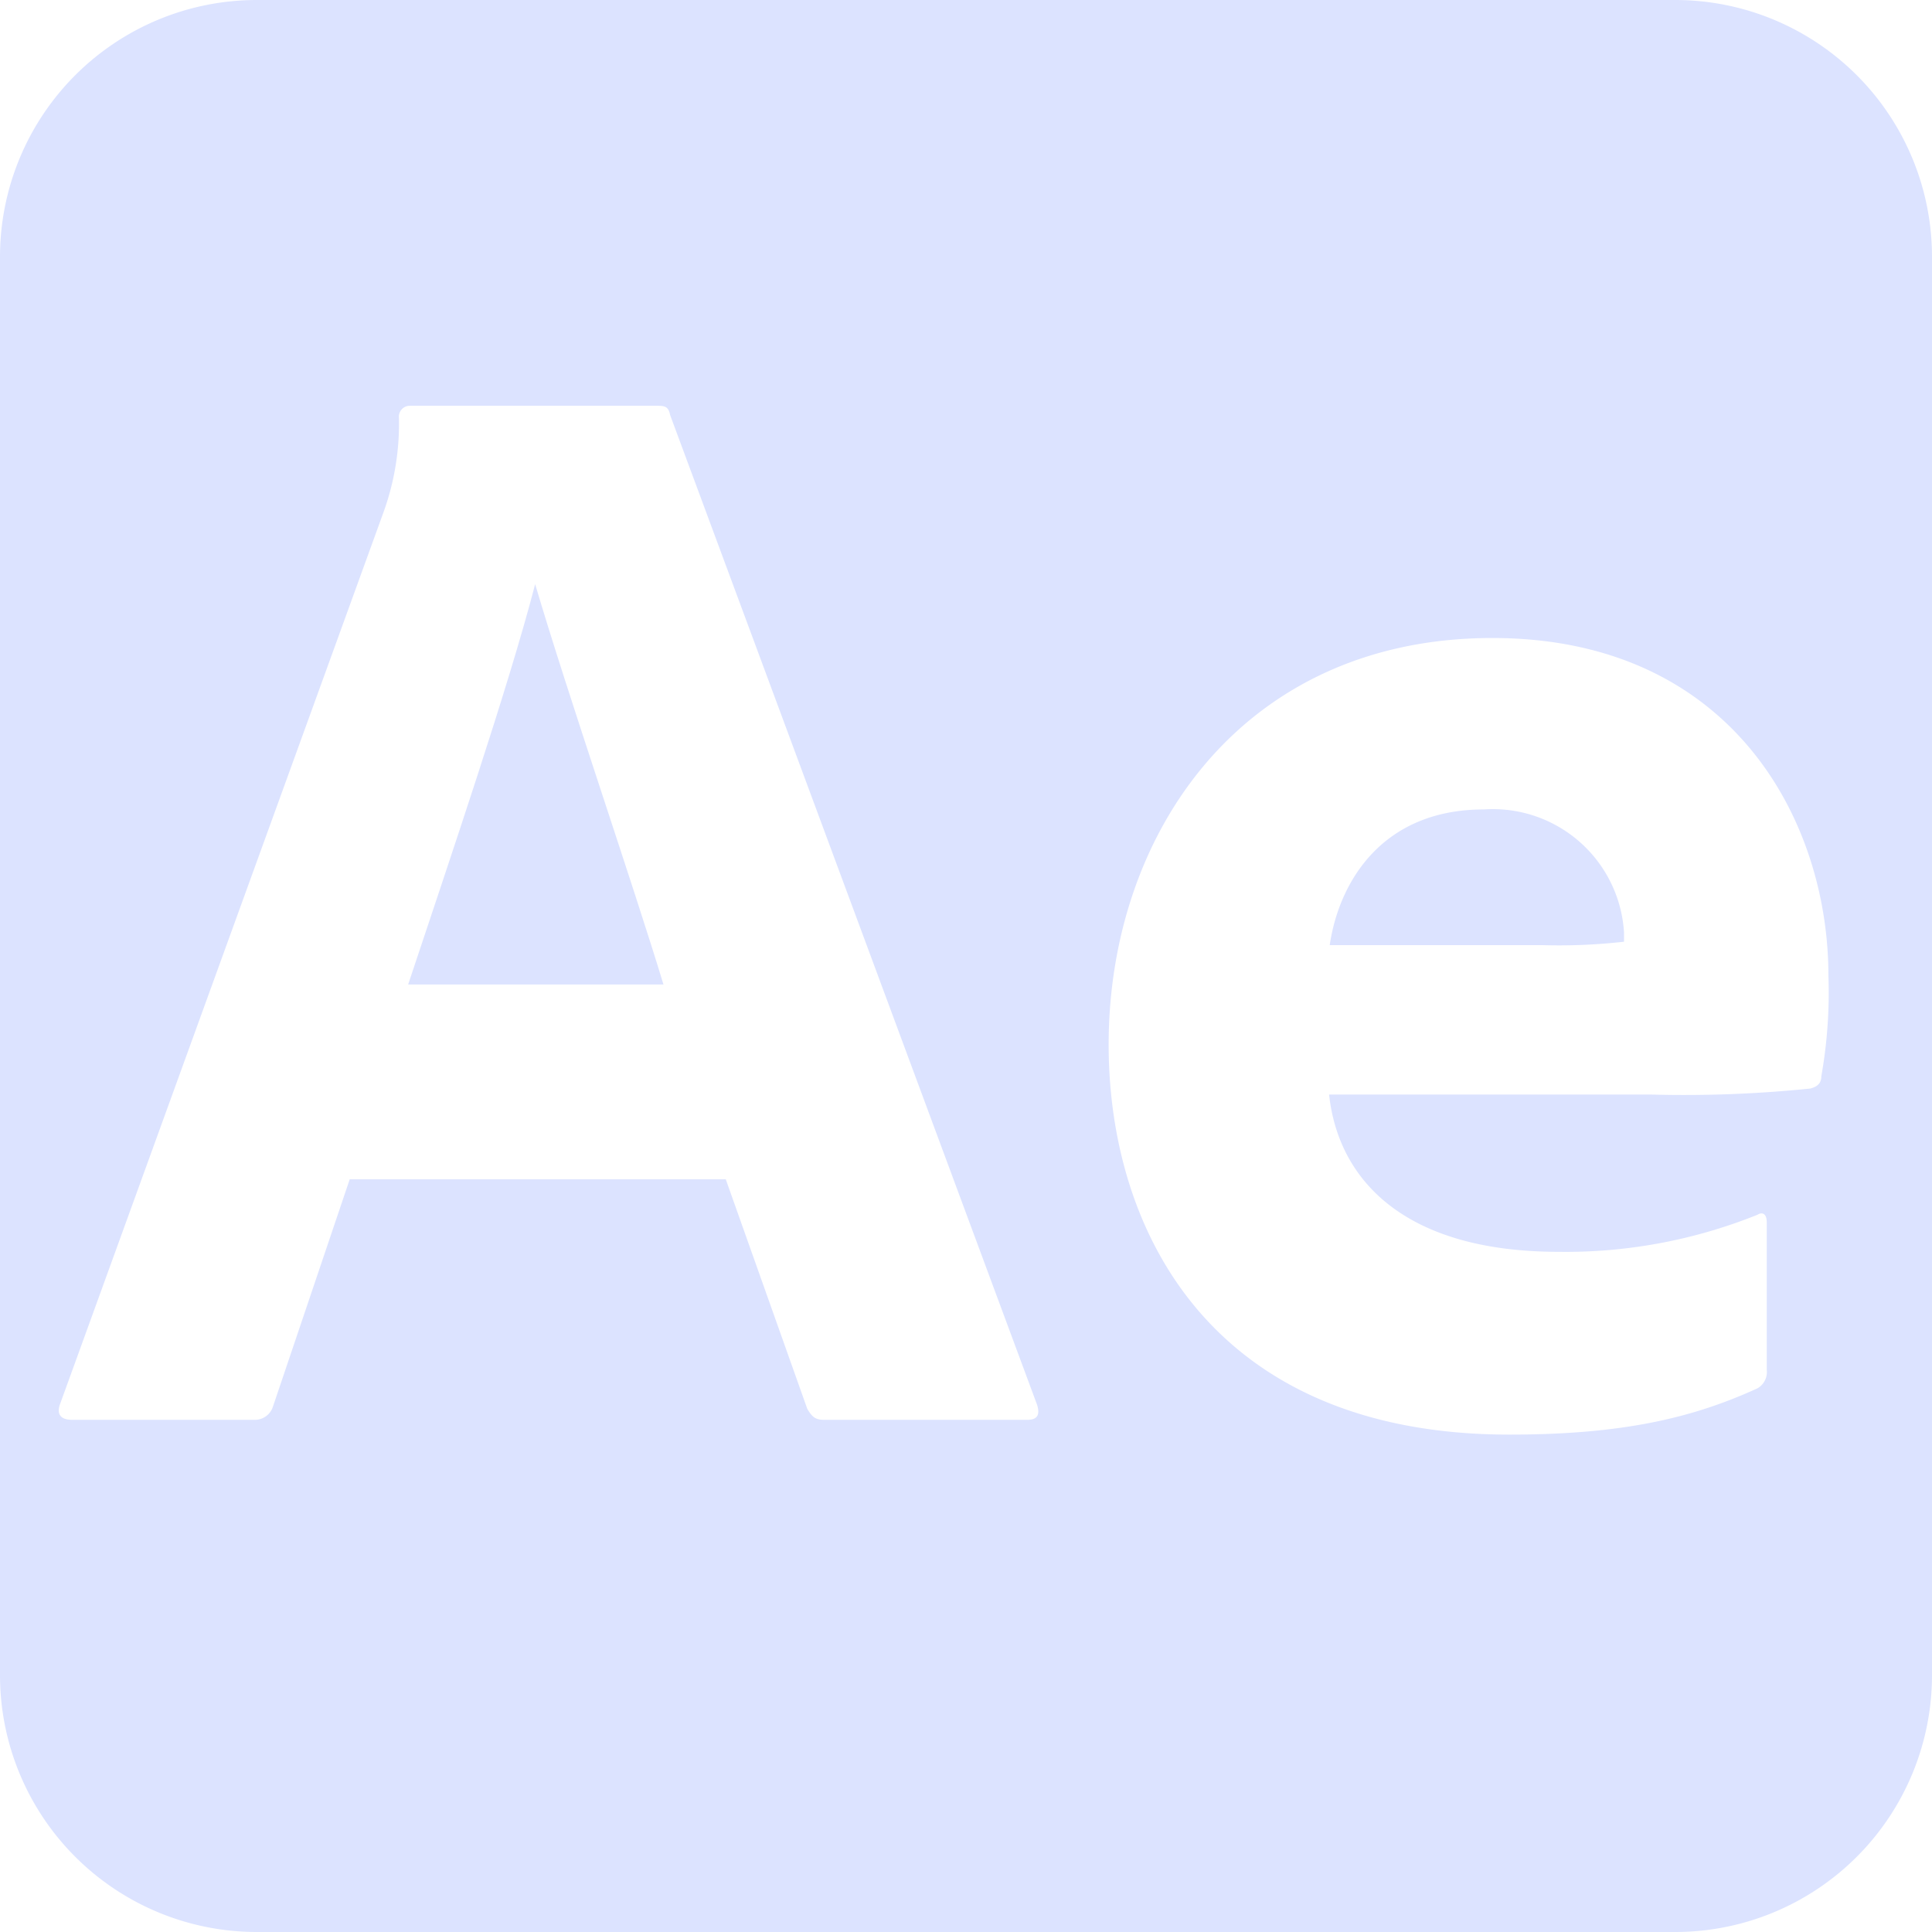 <svg xmlns="http://www.w3.org/2000/svg" viewBox="0 0 90.27 90.27"><defs><style>.cls-1{fill:#dce3ff;}</style></defs><g id="Layer_2" data-name="Layer 2"><g id="Layer_1-2" data-name="Layer 1"><path class="cls-1" d="M25,27.31C23.75,32.13,21,40.2,19.07,46H31c-1.44-4.75-4.47-13.54-6-18.72Z"/><path class="cls-1" d="M69.33,37.82c-4.75,0-6.77,3.39-7.2,6.34h9.93A26.87,26.87,0,0,0,75.88,44v-.44A6.14,6.14,0,0,0,69.33,37.82Z"/><path class="cls-1" d="M78.27,0H12A12,12,0,0,0,0,12V78.27a12,12,0,0,0,12,12H78.27a12,12,0,0,0,12-12V12A12,12,0,0,0,78.27,0ZM48,66.34H38.51c-.43,0-.57-.15-.79-.51L33.91,55.1H16.34l-3.6,10.66a.89.89,0,0,1-.87.58H3.38c-.58,0-.73-.29-.58-.72L17.92,23.93a12.16,12.16,0,0,0,.72-4.4.51.51,0,0,1,.5-.57h11.6c.36,0,.5.07.57.43L48.45,65.62C48.59,66.05,48.52,66.34,48,66.34ZM85.1,50.28c0,.36-.22.5-.51.58a57.68,57.68,0,0,1-7.49.28h-15c.43,4,3.53,7.35,10.73,7.35a24,24,0,0,0,9.28-1.73c.22-.14.44-.07.44.36V64a.88.88,0,0,1-.44.87c-3,1.37-6.26,2.16-11.59,2.16-13.9,0-18.72-9.51-18.72-18.22,0-9.87,6.26-19,17.93-19,11.16,0,15.7,8.5,15.7,15.77A22.33,22.33,0,0,1,85.1,50.28Z"/></g></g></svg>